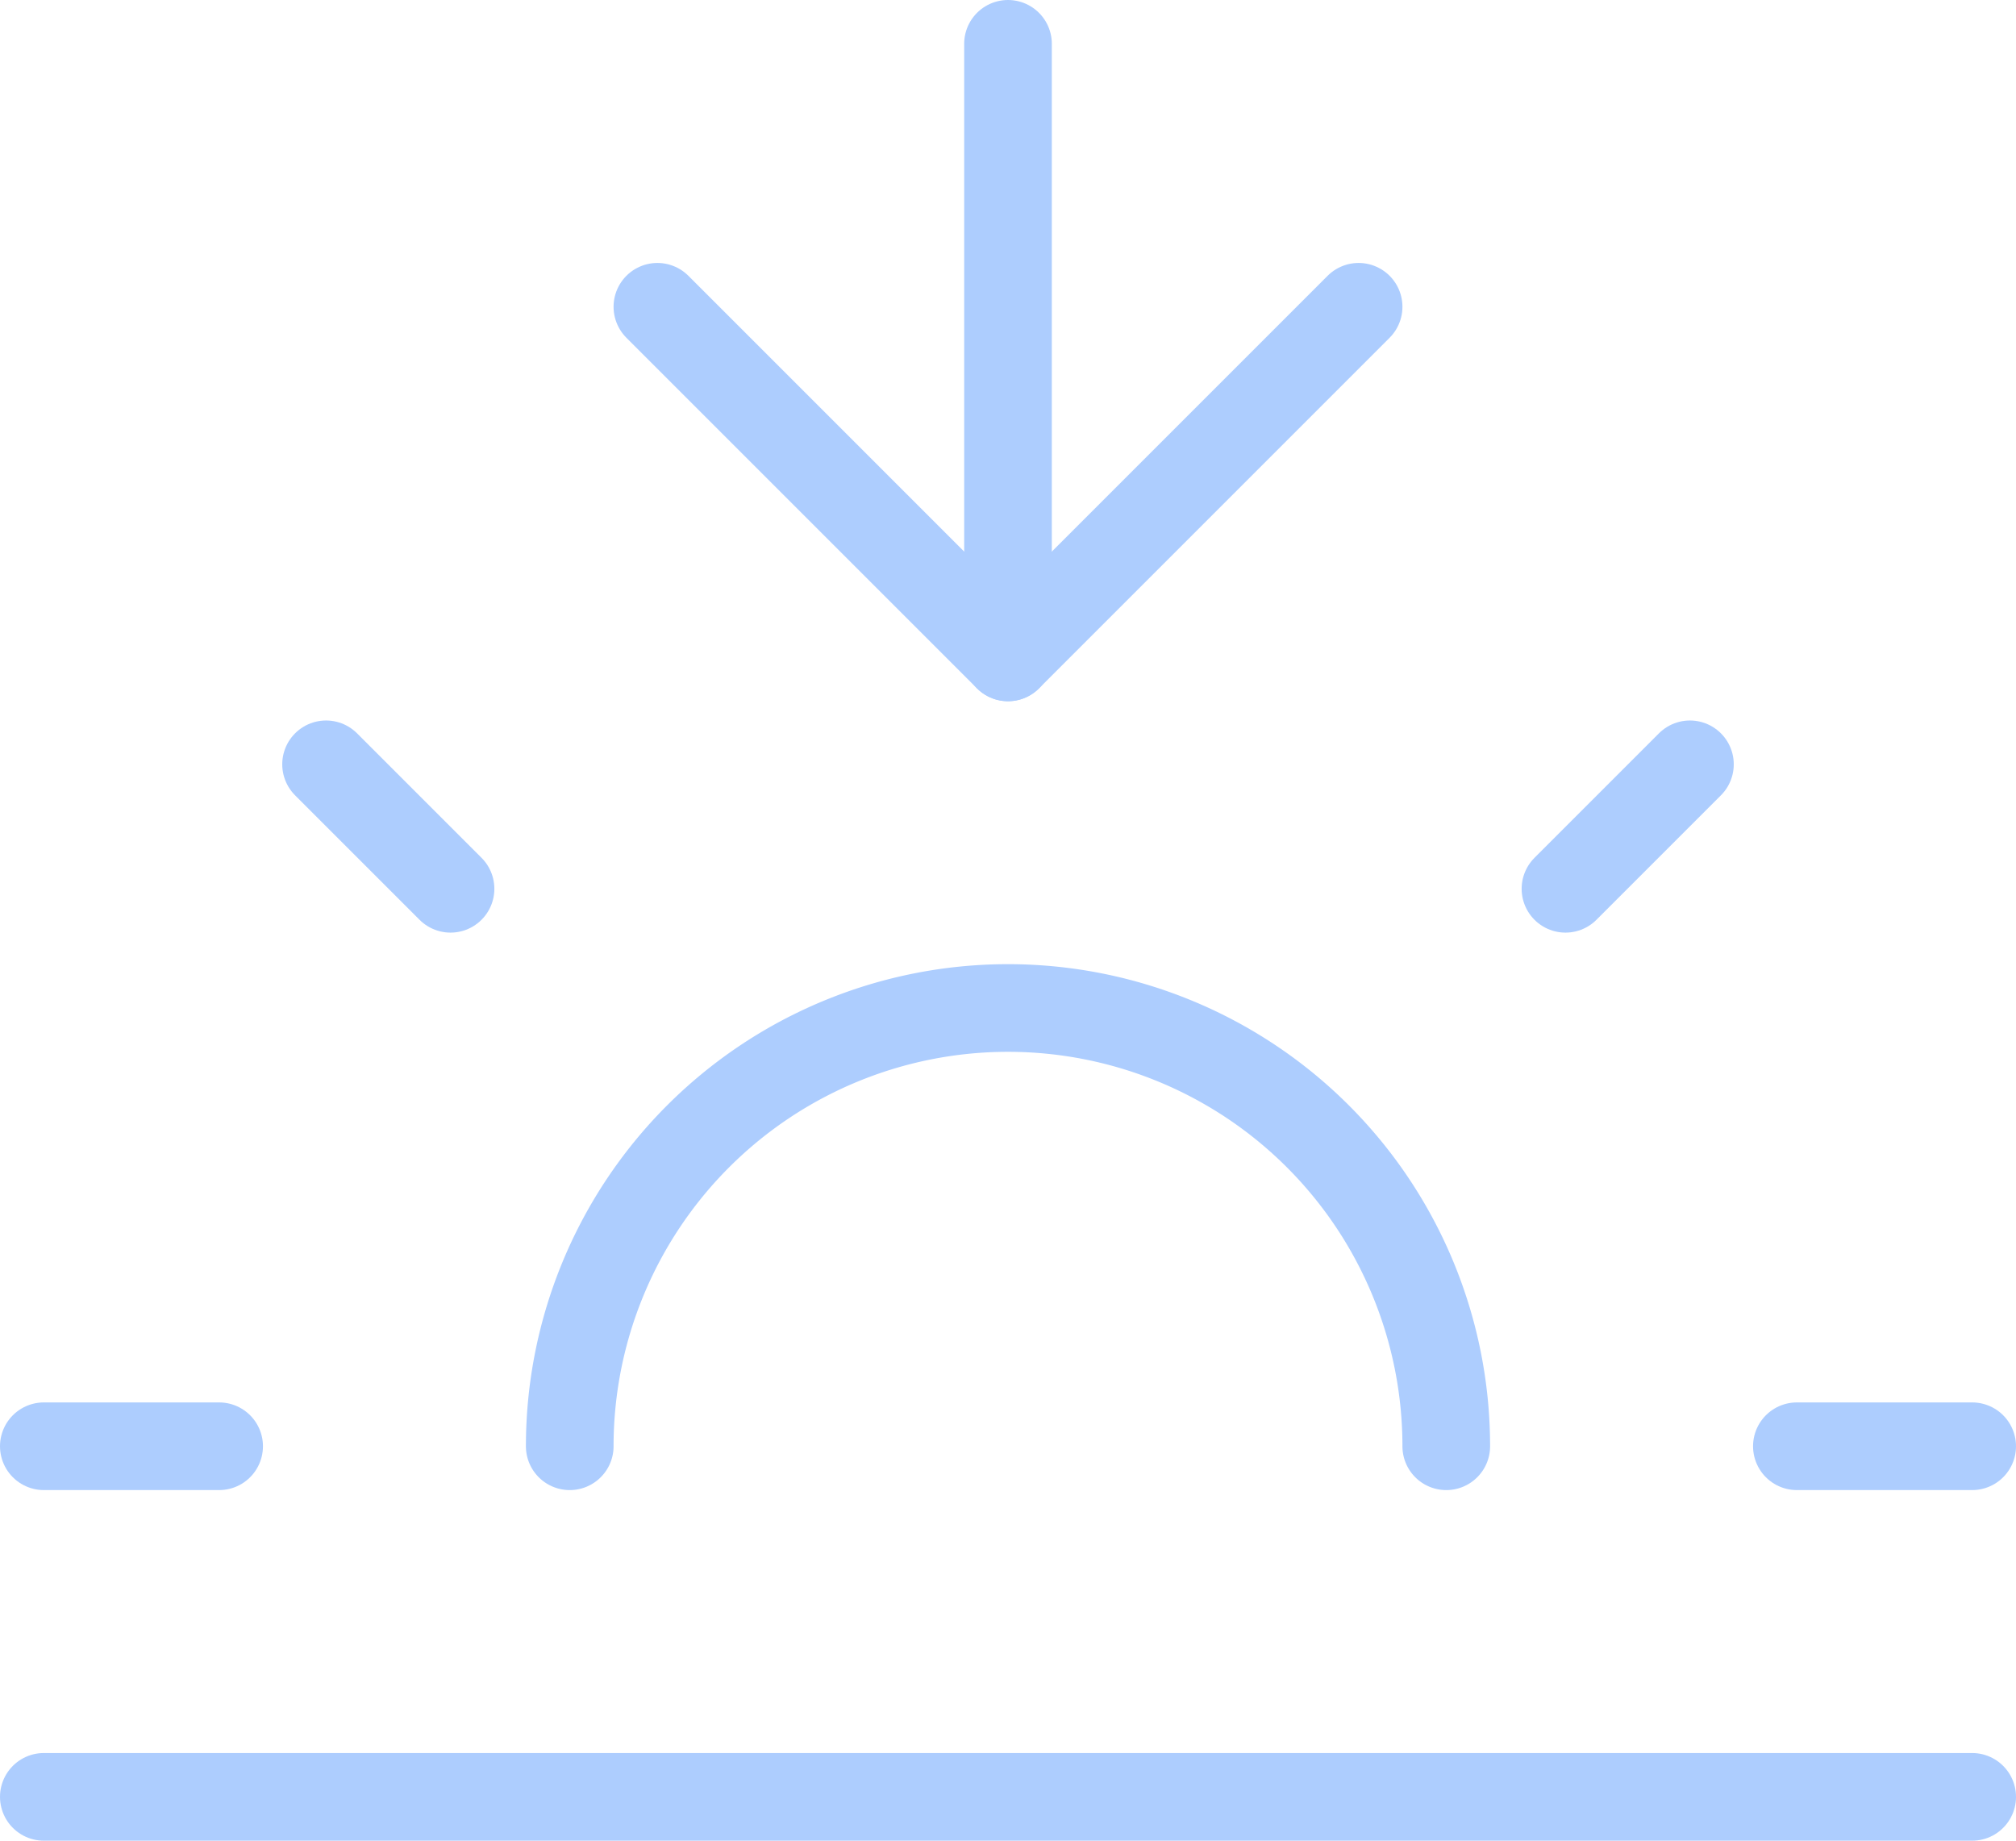 <svg xmlns="http://www.w3.org/2000/svg" width="23" height="21" viewBox="0 0 23 21">
    <g id="_10179591001543238934" data-name="10179591001543238934" transform="translate(-0.5 -1.5)">
        <path id="Path_6" data-name="Path 6" d="M17,18A5,5,0,0,0,7,18" fill="none" stroke="#adcdfe" stroke-linecap="round" stroke-linejoin="round" stroke-width="1"/>
        <line id="Line_11" data-name="Line 11" y1="7" transform="translate(12 2)" fill="none" stroke="#adcdfe" stroke-linecap="round" stroke-linejoin="round" stroke-width="1"/>
        <line id="Line_12" data-name="Line 12" x2="1.42" y2="1.42" transform="translate(4.22 10.22)" fill="none" stroke="#adcdfe" stroke-linecap="round" stroke-linejoin="round" stroke-width="1"/>
        <line id="Line_13" data-name="Line 13" x2="2" transform="translate(1 18)" fill="none" stroke="#adcdfe" stroke-linecap="round" stroke-linejoin="round" stroke-width="1"/>
        <line id="Line_14" data-name="Line 14" x2="2" transform="translate(21 18)" fill="none" stroke="#adcdfe" stroke-linecap="round" stroke-linejoin="round" stroke-width="1"/>
        <line id="Line_15" data-name="Line 15" y1="1.42" x2="1.42" transform="translate(18.36 10.22)" fill="none" stroke="#adcdfe" stroke-linecap="round" stroke-linejoin="round" stroke-width="1"/>
        <line id="Line_16" data-name="Line 16" x1="22" transform="translate(1 22)" fill="none" stroke="#adcdfe" stroke-linecap="round" stroke-linejoin="round" stroke-width="1"/>
        <path id="Path_7" data-name="Path 7" d="M16,5,12,9,8,5" fill="none" stroke="#adcdfe" stroke-linecap="round" stroke-linejoin="round" stroke-width="1"/>
    </g>
</svg>
